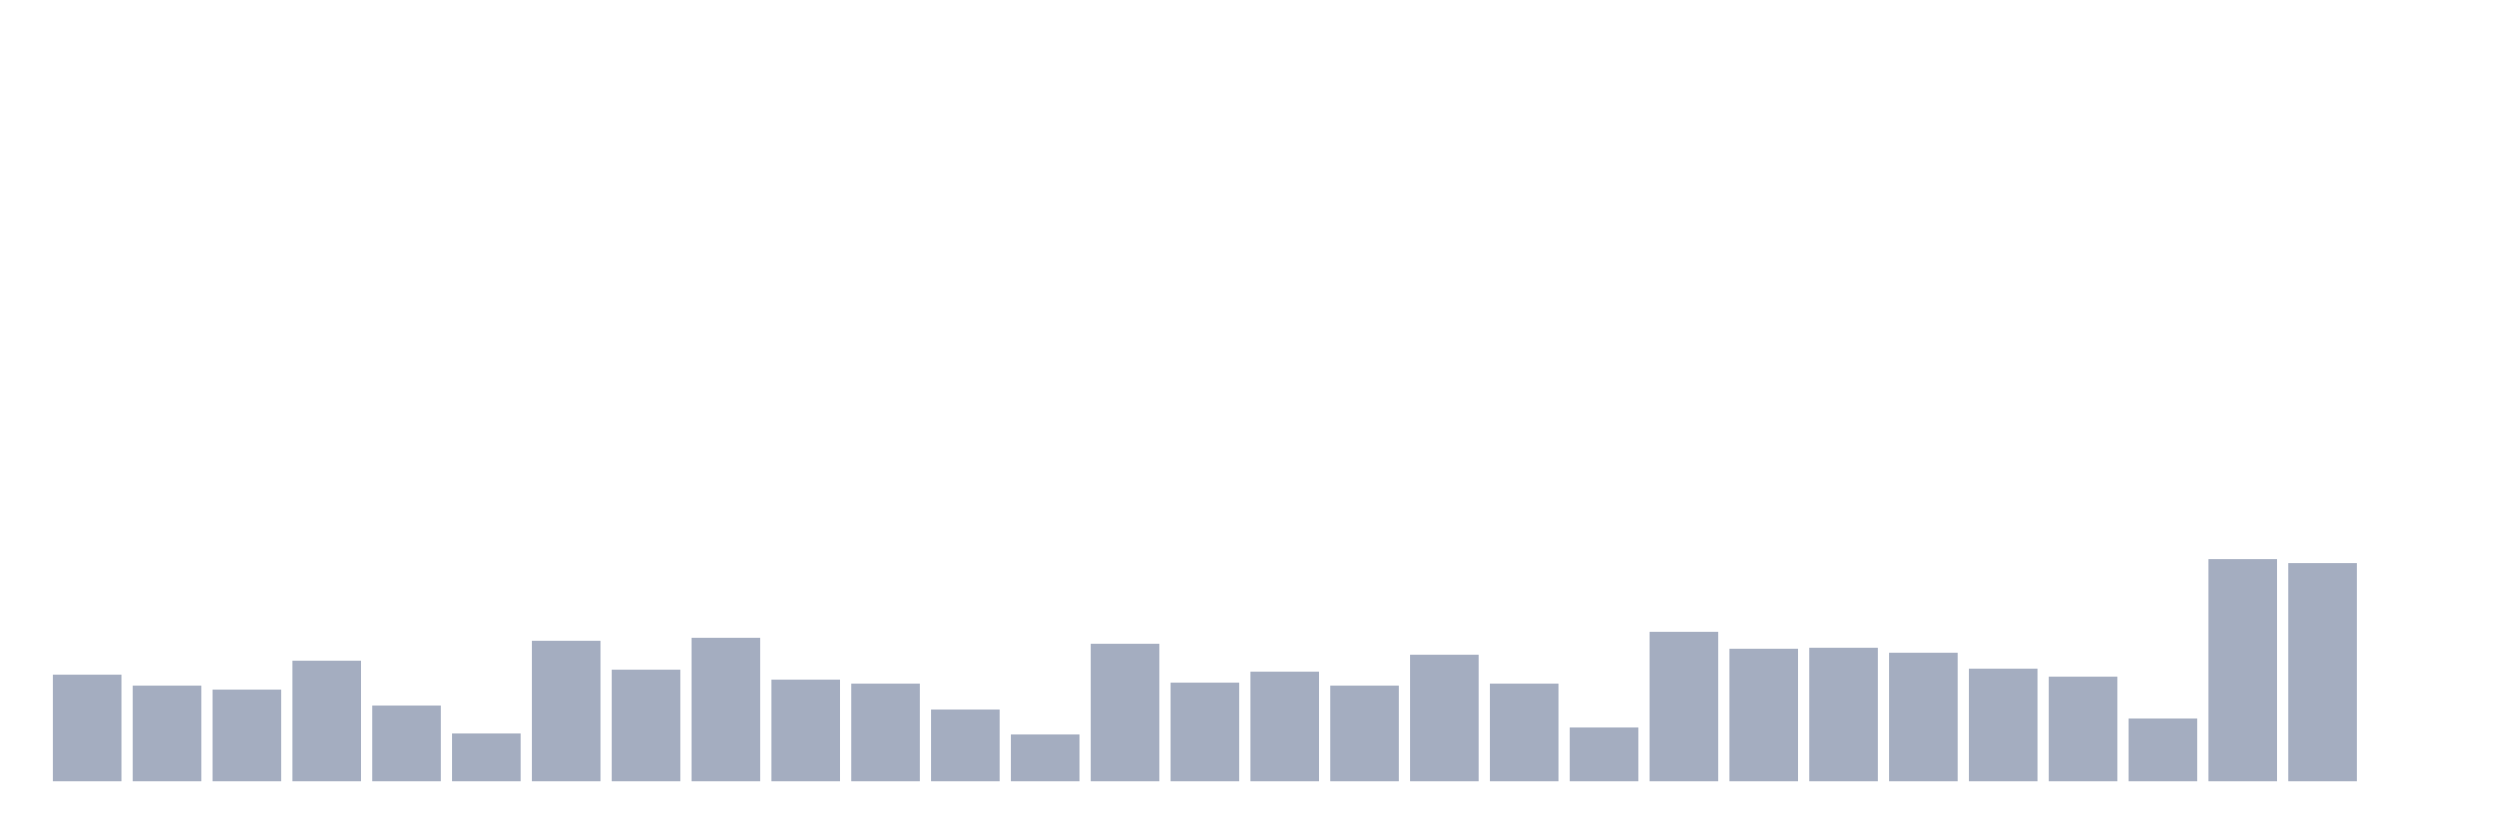 <svg xmlns="http://www.w3.org/2000/svg" viewBox="0 0 480 160"><g transform="translate(10,10)"><rect class="bar" x="0.153" width="13.175" y="119.536" height="20.464" fill="rgb(164,173,192)"></rect><rect class="bar" x="15.482" width="13.175" y="121.639" height="18.361" fill="rgb(164,173,192)"></rect><rect class="bar" x="30.81" width="13.175" y="122.404" height="17.596" fill="rgb(164,173,192)"></rect><rect class="bar" x="46.138" width="13.175" y="116.858" height="23.142" fill="rgb(164,173,192)"></rect><rect class="bar" x="61.466" width="13.175" y="125.464" height="14.536" fill="rgb(164,173,192)"></rect><rect class="bar" x="76.794" width="13.175" y="130.82" height="9.18" fill="rgb(164,173,192)"></rect><rect class="bar" x="92.123" width="13.175" y="113.033" height="26.967" fill="rgb(164,173,192)"></rect><rect class="bar" x="107.451" width="13.175" y="118.579" height="21.421" fill="rgb(164,173,192)"></rect><rect class="bar" x="122.779" width="13.175" y="112.459" height="27.541" fill="rgb(164,173,192)"></rect><rect class="bar" x="138.107" width="13.175" y="120.492" height="19.508" fill="rgb(164,173,192)"></rect><rect class="bar" x="153.436" width="13.175" y="121.257" height="18.743" fill="rgb(164,173,192)"></rect><rect class="bar" x="168.764" width="13.175" y="126.23" height="13.77" fill="rgb(164,173,192)"></rect><rect class="bar" x="184.092" width="13.175" y="131.011" height="8.989" fill="rgb(164,173,192)"></rect><rect class="bar" x="199.42" width="13.175" y="113.607" height="26.393" fill="rgb(164,173,192)"></rect><rect class="bar" x="214.748" width="13.175" y="121.066" height="18.934" fill="rgb(164,173,192)"></rect><rect class="bar" x="230.077" width="13.175" y="118.962" height="21.038" fill="rgb(164,173,192)"></rect><rect class="bar" x="245.405" width="13.175" y="121.639" height="18.361" fill="rgb(164,173,192)"></rect><rect class="bar" x="260.733" width="13.175" y="115.71" height="24.29" fill="rgb(164,173,192)"></rect><rect class="bar" x="276.061" width="13.175" y="121.257" height="18.743" fill="rgb(164,173,192)"></rect><rect class="bar" x="291.39" width="13.175" y="129.672" height="10.328" fill="rgb(164,173,192)"></rect><rect class="bar" x="306.718" width="13.175" y="111.311" height="28.689" fill="rgb(164,173,192)"></rect><rect class="bar" x="322.046" width="13.175" y="114.563" height="25.437" fill="rgb(164,173,192)"></rect><rect class="bar" x="337.374" width="13.175" y="114.372" height="25.628" fill="rgb(164,173,192)"></rect><rect class="bar" x="352.702" width="13.175" y="115.328" height="24.672" fill="rgb(164,173,192)"></rect><rect class="bar" x="368.031" width="13.175" y="118.388" height="21.612" fill="rgb(164,173,192)"></rect><rect class="bar" x="383.359" width="13.175" y="119.918" height="20.082" fill="rgb(164,173,192)"></rect><rect class="bar" x="398.687" width="13.175" y="127.951" height="12.049" fill="rgb(164,173,192)"></rect><rect class="bar" x="414.015" width="13.175" y="97.35" height="42.65" fill="rgb(164,173,192)"></rect><rect class="bar" x="429.344" width="13.175" y="98.115" height="41.885" fill="rgb(164,173,192)"></rect><rect class="bar" x="444.672" width="13.175" y="140" height="0" fill="rgb(164,173,192)"></rect></g></svg>